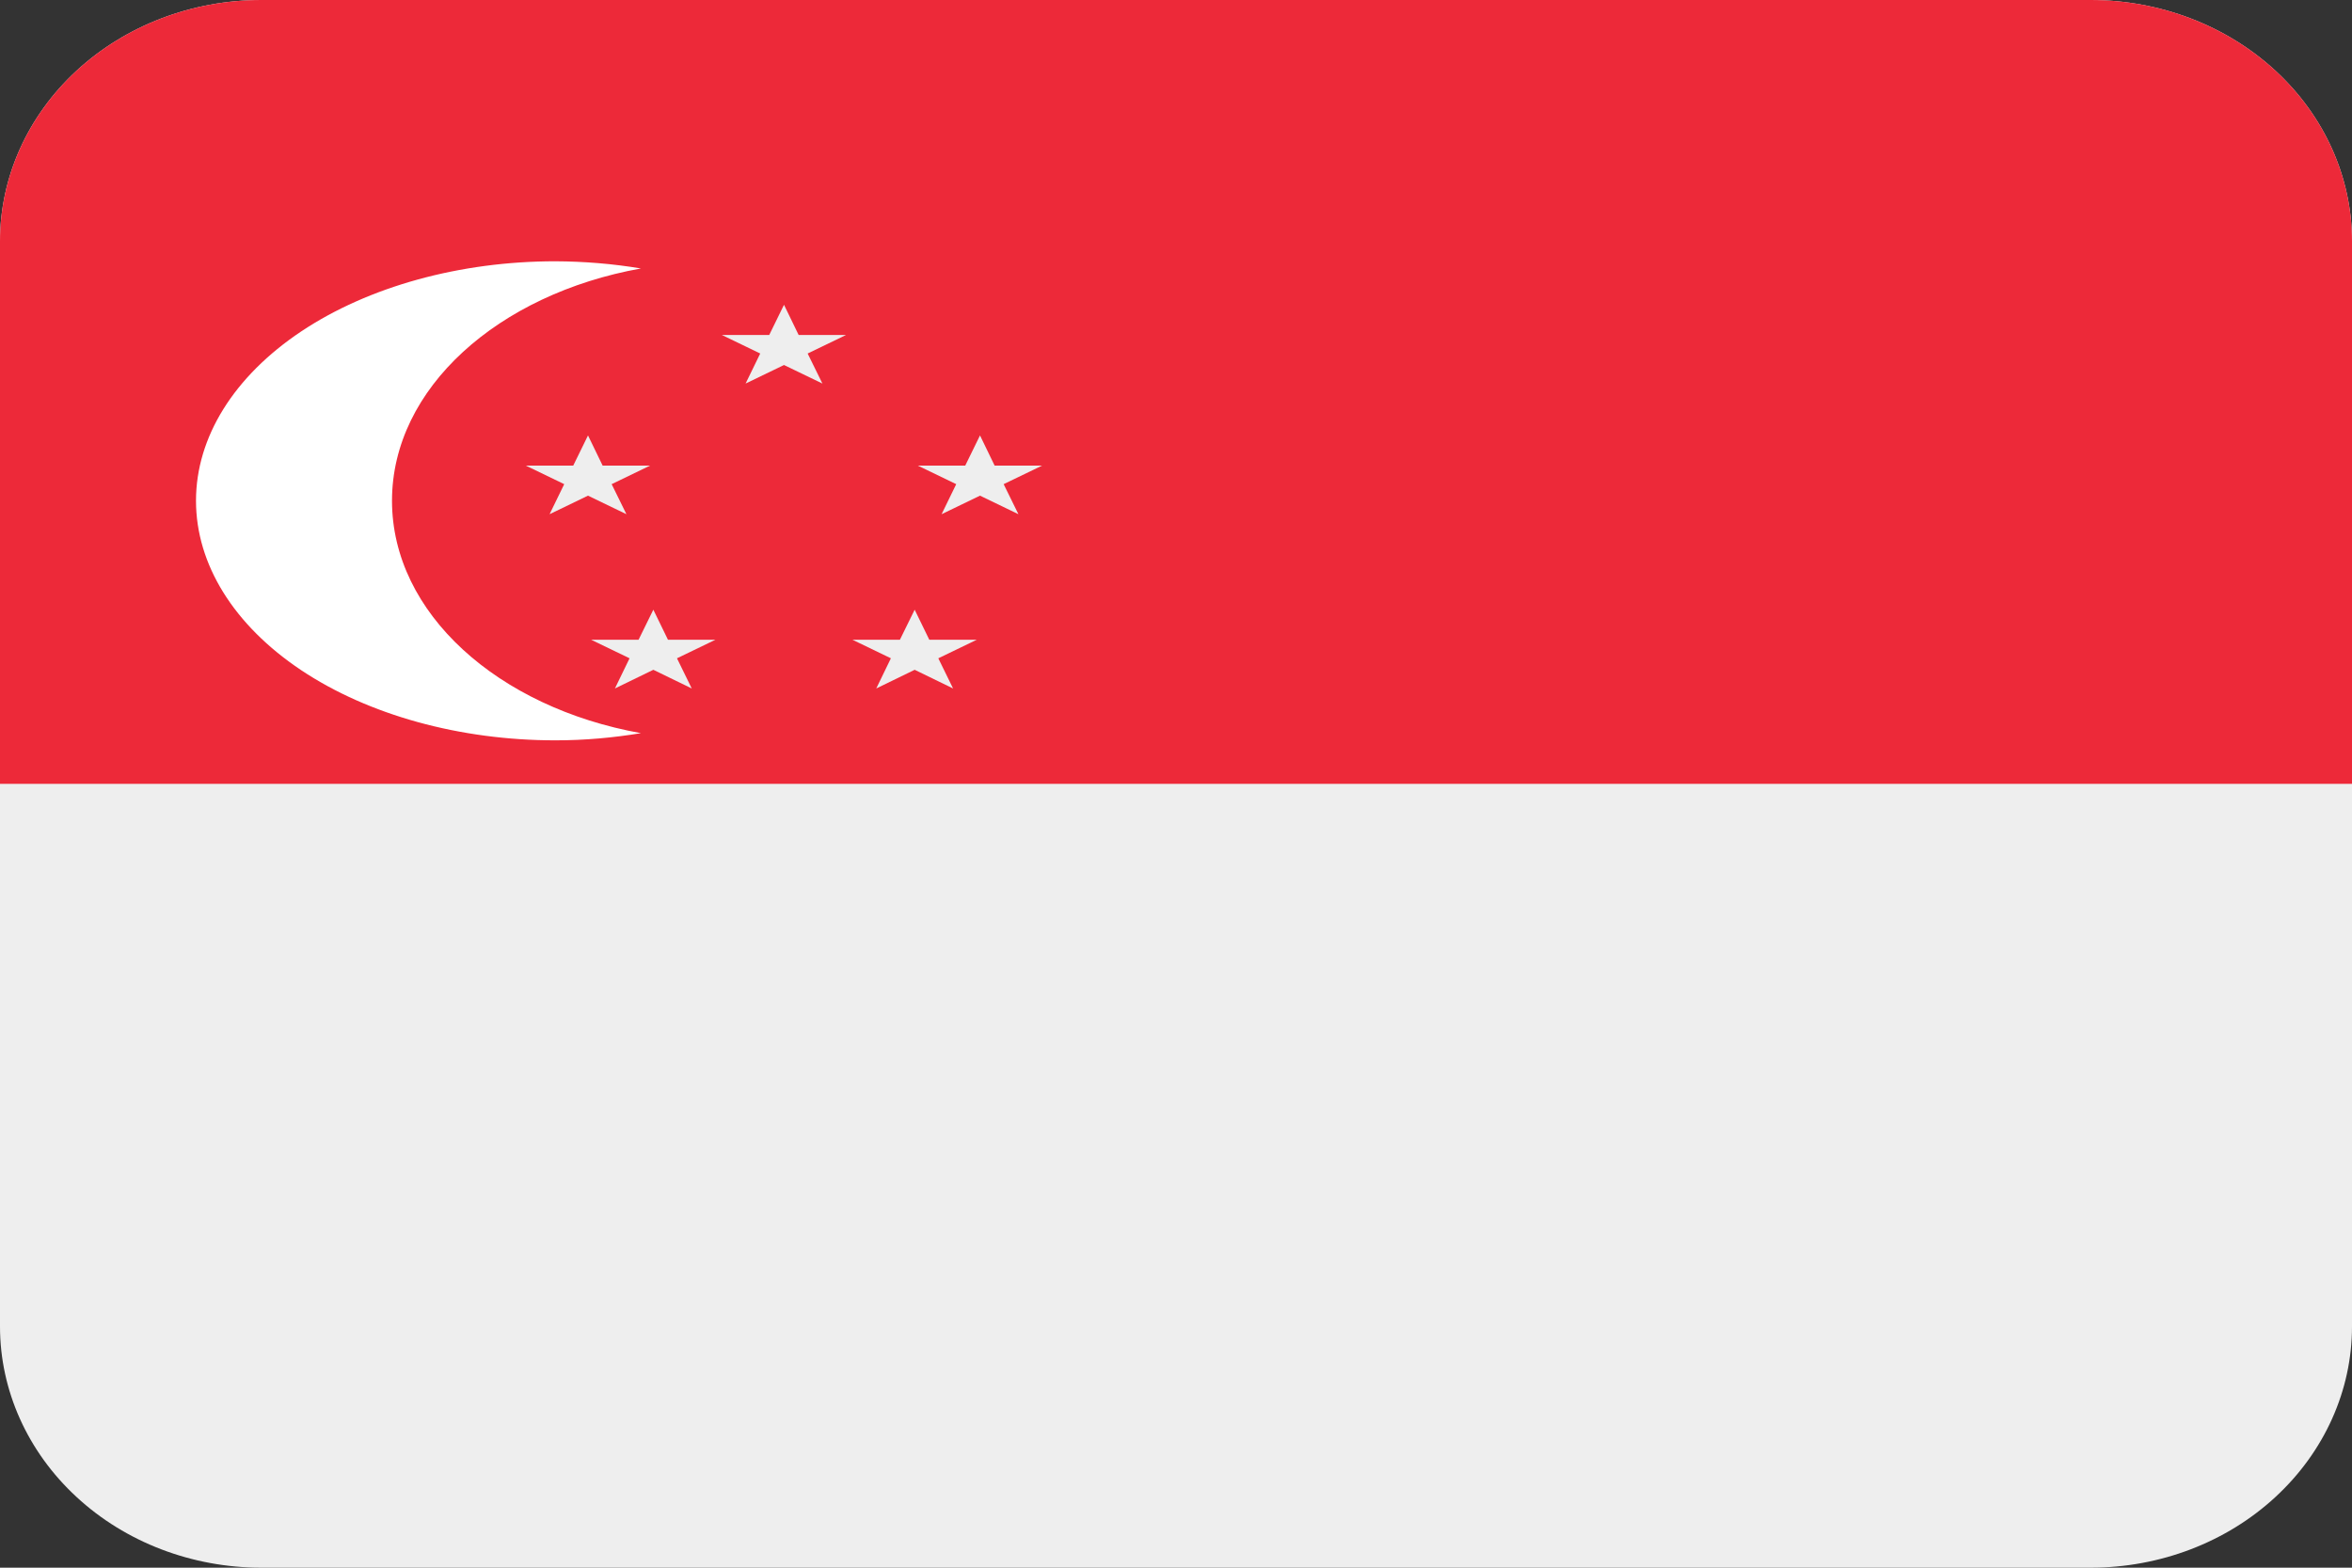 <svg width="18" height="12" viewBox="0 0 18 12" fill="none" xmlns="http://www.w3.org/2000/svg">
<rect x="0" y="0" width="18" height="12" fill="#333333" stroke="none"/>
<path d="M18 10.154C18 10.643 17.789 11.113 17.414 11.459C17.039 11.806 16.53 12 16 12H2C1.47 12 0.961 11.806 0.586 11.459C0.211 11.113 0 10.643 0 10.154V1.846C0 1.357 0.211 0.887 0.586 0.541C0.961 0.195 1.47 0 2 0H16C16.53 0 17.039 0.195 17.414 0.541C17.789 0.887 18 1.357 18 1.846V10.154Z" fill="#EEEEEE"/>
<path d="M18 6V1.846C18 1.357 17.789 0.887 17.414 0.541C17.039 0.195 16.53 0 16 0H2C1.47 0 0.961 0.195 0.586 0.541C0.211 0.887 0 1.357 0 1.846L0 6H18Z" fill="#ED2939"/>
<path d="M3 3.833C3 2.972 3.812 2.251 4.905 2.055C4.691 2.019 4.471 2.001 4.25 2C3.521 2 2.821 2.193 2.305 2.537C1.79 2.881 1.5 3.347 1.5 3.833C1.5 4.32 1.79 4.786 2.305 5.13C2.821 5.474 3.521 5.667 4.25 5.667C4.476 5.667 4.694 5.647 4.905 5.612C3.812 5.416 3 4.695 3 3.833Z" fill="white"/>
<path d="M6 2.333L6.112 2.564H6.475L6.181 2.706L6.294 2.936L6 2.794L5.706 2.936L5.818 2.706L5.524 2.564H5.887L6 2.333ZM5 4.667L5.112 4.897H5.475L5.181 5.039L5.294 5.27L5 5.127L4.706 5.27L4.818 5.039L4.524 4.897H4.887L5 4.667ZM7 4.667L7.112 4.897H7.475L7.181 5.039L7.294 5.27L7 5.127L6.706 5.27L6.818 5.039L6.524 4.897H6.887L7 4.667ZM4.5 3.333L4.612 3.564H4.975L4.681 3.706L4.794 3.936L4.5 3.794L4.206 3.936L4.318 3.706L4.024 3.564H4.387L4.5 3.333ZM7.5 3.333L7.612 3.564H7.975L7.681 3.706L7.794 3.936L7.5 3.794L7.206 3.936L7.318 3.706L7.024 3.564H7.387L7.5 3.333Z" fill="#EEEEEE"/>
</svg>

